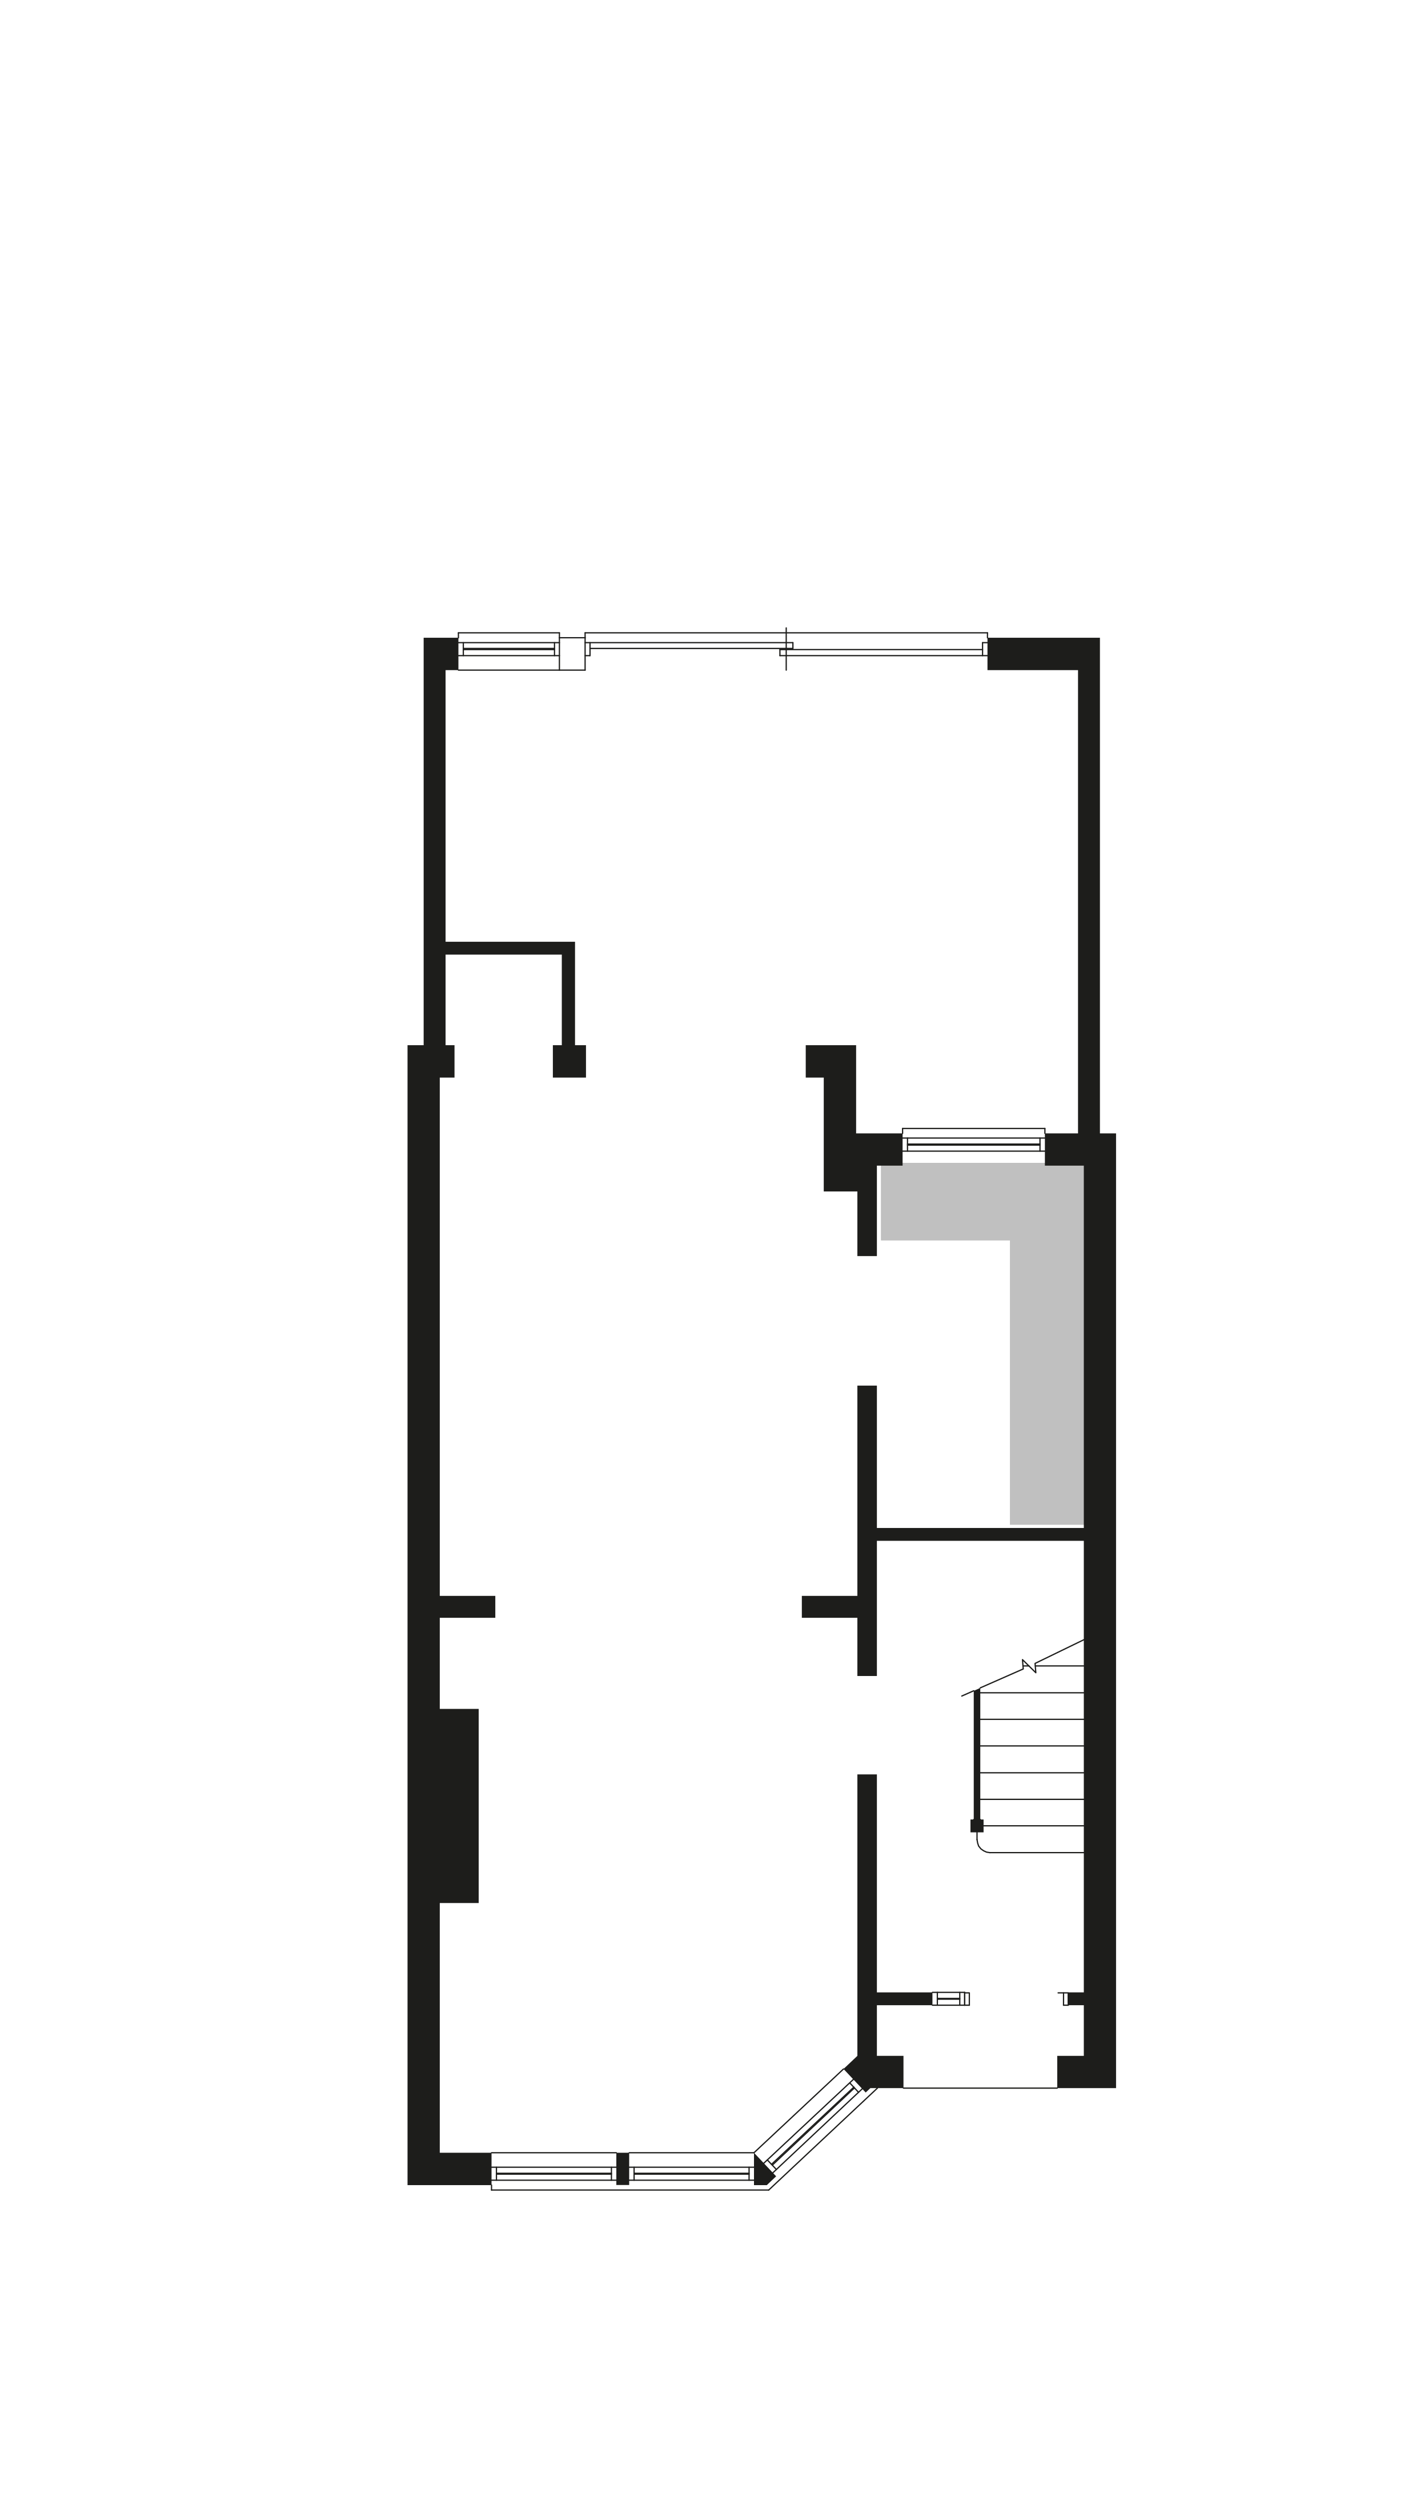 <svg xmlns="http://www.w3.org/2000/svg" viewBox="0 0 113.39 198.43"><defs><style>.a{fill:none;stroke:#1d1d1b;stroke-linecap:round;stroke-linejoin:round;stroke-width:0.1px;}.b{fill:silver;}.c{fill:#1d1d1b;}</style></defs><line class="a" x1="77.32" y1="144.42" x2="77.84" y2="144.42"/><line class="a" x1="78.1" y1="144.92" x2="86.06" y2="144.92"/><line class="a" x1="82.21" y1="132.23" x2="86.06" y2="132.23"/><line class="a" x1="81.23" y1="132.23" x2="81.71" y2="132.23"/><line class="a" x1="77.84" y1="134.36" x2="86.06" y2="134.36"/><line class="a" x1="77.84" y1="136.47" x2="86.06" y2="136.47"/><line class="a" x1="77.84" y1="138.58" x2="86.06" y2="138.58"/><line class="a" x1="77.84" y1="140.71" x2="86.06" y2="140.71"/><line class="a" x1="77.84" y1="142.82" x2="86.06" y2="142.82"/><polyline class="a" points="84.45 158.18 84.82 158.18 84.82 159.16"/><line class="a" x1="84.82" y1="159.16" x2="84.45" y2="159.16"/><polyline class="a" points="84.45 159.16 84.45 158.18 84.02 158.18"/><polyline class="a" points="76.97 159.16 76.6 159.16 76.6 158.18"/><polyline class="a" points="76.97 159.16 76.97 158.18 76.6 158.18"/><line class="a" x1="62.96" y1="51.01" x2="62.96" y2="51.47"/><line class="a" x1="61.93" y1="51.56" x2="61.93" y2="52.04"/><line class="a" x1="62.43" y1="49.84" x2="62.43" y2="53.19"/><line class="a" x1="78.41" y1="50.23" x2="78.41" y2="50.62"/><line class="a" x1="78.02" y1="52.04" x2="78.02" y2="51.01"/><line class="a" x1="46.46" y1="50.23" x2="46.46" y2="50.62"/><line class="a" x1="61.93" y1="51.56" x2="78.02" y2="51.56"/><line class="a" x1="61.93" y1="52.04" x2="78.41" y2="52.04"/><line class="a" x1="46.46" y1="52.04" x2="46.85" y2="52.04"/><line class="a" x1="46.85" y1="51.47" x2="62.96" y2="51.47"/><line class="a" x1="78.02" y1="51.01" x2="78.41" y2="51.01"/><line class="a" x1="46.46" y1="51.01" x2="62.96" y2="51.01"/><line class="a" x1="78.41" y1="50.23" x2="46.46" y2="50.23"/><line class="a" x1="46.85" y1="52.04" x2="46.85" y2="51.01"/><line class="a" x1="83.95" y1="165.74" x2="71.74" y2="165.74"/><line class="a" x1="76.21" y1="158.14" x2="76.21" y2="159.16"/><line class="a" x1="74.43" y1="158.62" x2="76.21" y2="158.62"/><line class="a" x1="74.04" y1="158.14" x2="76.6" y2="158.14"/><line class="a" x1="74.43" y1="158.68" x2="76.21" y2="158.68"/><line class="a" x1="74.04" y1="159.16" x2="76.6" y2="159.16"/><line class="a" x1="74.43" y1="158.14" x2="74.43" y2="159.16"/><line class="a" x1="67.48" y1="165.33" x2="68.17" y2="166.07"/><line class="a" x1="59.87" y1="170.87" x2="66.98" y2="164.22"/><line class="a" x1="61.26" y1="171.79" x2="67.8" y2="165.66"/><line class="a" x1="60.65" y1="171.7" x2="67.76" y2="165.05"/><line class="a" x1="61.33" y1="171.85" x2="67.85" y2="165.72"/><line class="a" x1="61.37" y1="172.46" x2="68.45" y2="165.81"/><line class="a" x1="69.67" y1="165.74" x2="61.04" y2="173.83"/><line class="a" x1="44.42" y1="50.23" x2="44.42" y2="50.62"/><line class="a" x1="44.03" y1="52.04" x2="44.03" y2="51.01"/><line class="a" x1="36.4" y1="53.19" x2="44.42" y2="53.19"/><line class="a" x1="36.4" y1="50.23" x2="36.4" y2="50.62"/><line class="a" x1="36.79" y1="51.56" x2="44.03" y2="51.56"/><line class="a" x1="36.4" y1="52.04" x2="44.42" y2="52.04"/><line class="a" x1="36.79" y1="51.47" x2="44.03" y2="51.47"/><line class="a" x1="36.4" y1="51.01" x2="44.42" y2="51.01"/><line class="a" x1="44.42" y1="50.23" x2="36.4" y2="50.23"/><line class="a" x1="36.79" y1="52.04" x2="36.79" y2="51.01"/><line class="a" x1="82.97" y1="89.57" x2="82.97" y2="89.96"/><line class="a" x1="82.58" y1="91.37" x2="82.58" y2="90.33"/><line class="a" x1="71.67" y1="89.57" x2="71.67" y2="89.96"/><line class="a" x1="72.06" y1="90.89" x2="82.58" y2="90.89"/><line class="a" x1="71.67" y1="91.37" x2="82.97" y2="91.37"/><line class="a" x1="72.06" y1="90.81" x2="82.58" y2="90.81"/><line class="a" x1="71.67" y1="90.33" x2="82.97" y2="90.33"/><line class="a" x1="82.97" y1="89.57" x2="71.67" y2="89.57"/><line class="a" x1="72.06" y1="91.37" x2="72.06" y2="90.33"/><line class="a" x1="46.46" y1="50.62" x2="46.46" y2="53.19"/><line class="a" x1="44.42" y1="50.62" x2="44.42" y2="53.19"/><line class="a" x1="46.46" y1="50.62" x2="44.42" y2="50.62"/><line class="a" x1="46.46" y1="53.19" x2="44.42" y2="53.19"/><line class="a" x1="78.6" y1="147.05" x2="86.06" y2="147.05"/><polyline class="a" points="77.58 146.01 77.63 146.29 77.71 146.53 77.89 146.75 78.1 146.9 78.34 147.01 78.6 147.05"/><line class="a" x1="77.58" y1="146.01" x2="77.58" y2="145.44"/><line class="a" x1="76.6" y1="159.16" x2="76.6" y2="158.14"/><polyline class="a" points="77.84 133.97 81.25 132.47 81.19 131.73 82.25 132.77 82.19 132.03 87.38 129.51"/><line class="a" x1="76.37" y1="134.62" x2="77.32" y2="134.2"/><line class="a" x1="39.03" y1="173.44" x2="39.03" y2="173.83"/><line class="a" x1="60.93" y1="171.44" x2="61.65" y2="172.2"/><line class="a" x1="48.55" y1="172.02" x2="48.55" y2="173.05"/><line class="a" x1="39.03" y1="170.87" x2="48.94" y2="170.87"/><line class="a" x1="39.42" y1="172.5" x2="48.55" y2="172.5"/><line class="a" x1="39.03" y1="172.02" x2="48.94" y2="172.02"/><line class="a" x1="39.42" y1="172.57" x2="48.55" y2="172.57"/><line class="a" x1="39.03" y1="173.05" x2="48.94" y2="173.05"/><line class="a" x1="39.42" y1="172.02" x2="39.42" y2="173.05"/><line class="a" x1="59.48" y1="172.02" x2="59.48" y2="173.05"/><line class="a" x1="49.96" y1="170.87" x2="59.87" y2="170.87"/><line class="a" x1="50.35" y1="172.5" x2="59.48" y2="172.5"/><line class="a" x1="49.96" y1="172.02" x2="59.87" y2="172.02"/><line class="a" x1="50.35" y1="172.57" x2="59.48" y2="172.57"/><line class="a" x1="49.96" y1="173.05" x2="59.87" y2="173.05"/><line class="a" x1="61.04" y1="173.83" x2="39.03" y2="173.83"/><line class="a" x1="50.35" y1="172.02" x2="50.35" y2="173.05"/><polygon class="b" points="80.2 98.45 80.2 121.02 86.37 121.02 86.37 92.3 83.29 92.3 72 92.3 69.96 92.3 69.96 98.45 80.2 98.45"/><polygon class="b" points="80.2 98.45 80.2 121.02 86.37 121.02 86.37 92.3 83.29 92.3 72 92.3 69.96 92.3 69.96 98.45 80.2 98.45"/><polygon class="c" points="82.97 92.52 86.06 92.52 86.06 121.28 79.89 121.28 69.63 121.28 69.63 109.98 68.08 109.98 68.08 126.67 63.67 126.67 63.67 128.41 68.08 128.41 68.08 133.03 69.63 133.03 69.63 122.3 86.06 122.3 86.06 158.14 84.82 158.14 84.82 159.16 86.06 159.16 86.06 163.18 83.95 163.18 83.95 165.74 88.62 165.74 88.62 89.96 87.34 89.96 87.34 50.62 78.41 50.62 78.41 53.19 85.6 53.19 85.6 89.96 82.97 89.96 82.97 92.52"/><polygon class="c" points="34.92 170.87 34.92 151.05 38.01 151.05 38.01 135.64 34.92 135.64 34.92 128.41 39.33 128.41 39.33 126.67 34.92 126.67 34.92 85.53 36.09 85.53 36.09 82.96 35.38 82.96 35.38 75.77 44.61 75.77 44.61 82.96 43.9 82.96 43.9 85.53 46.53 85.53 46.53 82.96 45.66 82.96 45.66 74.75 35.38 74.75 35.38 53.19 36.4 53.19 36.4 50.62 33.64 50.62 33.64 82.96 32.36 82.96 32.36 173.44 39.03 173.44 39.03 170.87 34.92 170.87"/><polyline class="c" points="69.63 92.52 69.63 99.7 68.08 99.7 68.08 94.57 65.41 94.57 65.41 85.53 63.98 85.53 63.98 82.96 67.98 82.96 67.98 89.96 71.67 89.96 71.67 92.52"/><polygon class="c" points="69.63 163.18 69.63 159.16 74.04 159.16 74.04 158.14 69.63 158.14 69.63 140.84 68.08 140.84 68.08 163.18 66.98 164.22 68.74 166.09 69.11 165.74 71.74 165.74 71.74 163.18 69.63 163.18"/><polygon class="c" points="77.84 144.42 77.84 133.97 77.32 134.21 77.32 144.42 77.06 144.42 77.06 145.44 78.1 145.44 78.1 144.42 77.84 144.42"/><polygon class="c" points="59.87 170.87 59.87 173.44 60.89 173.44 61.63 172.74 59.87 170.87"/><rect class="c" x="48.94" y="170.87" width="1.02" height="2.56"/></svg>